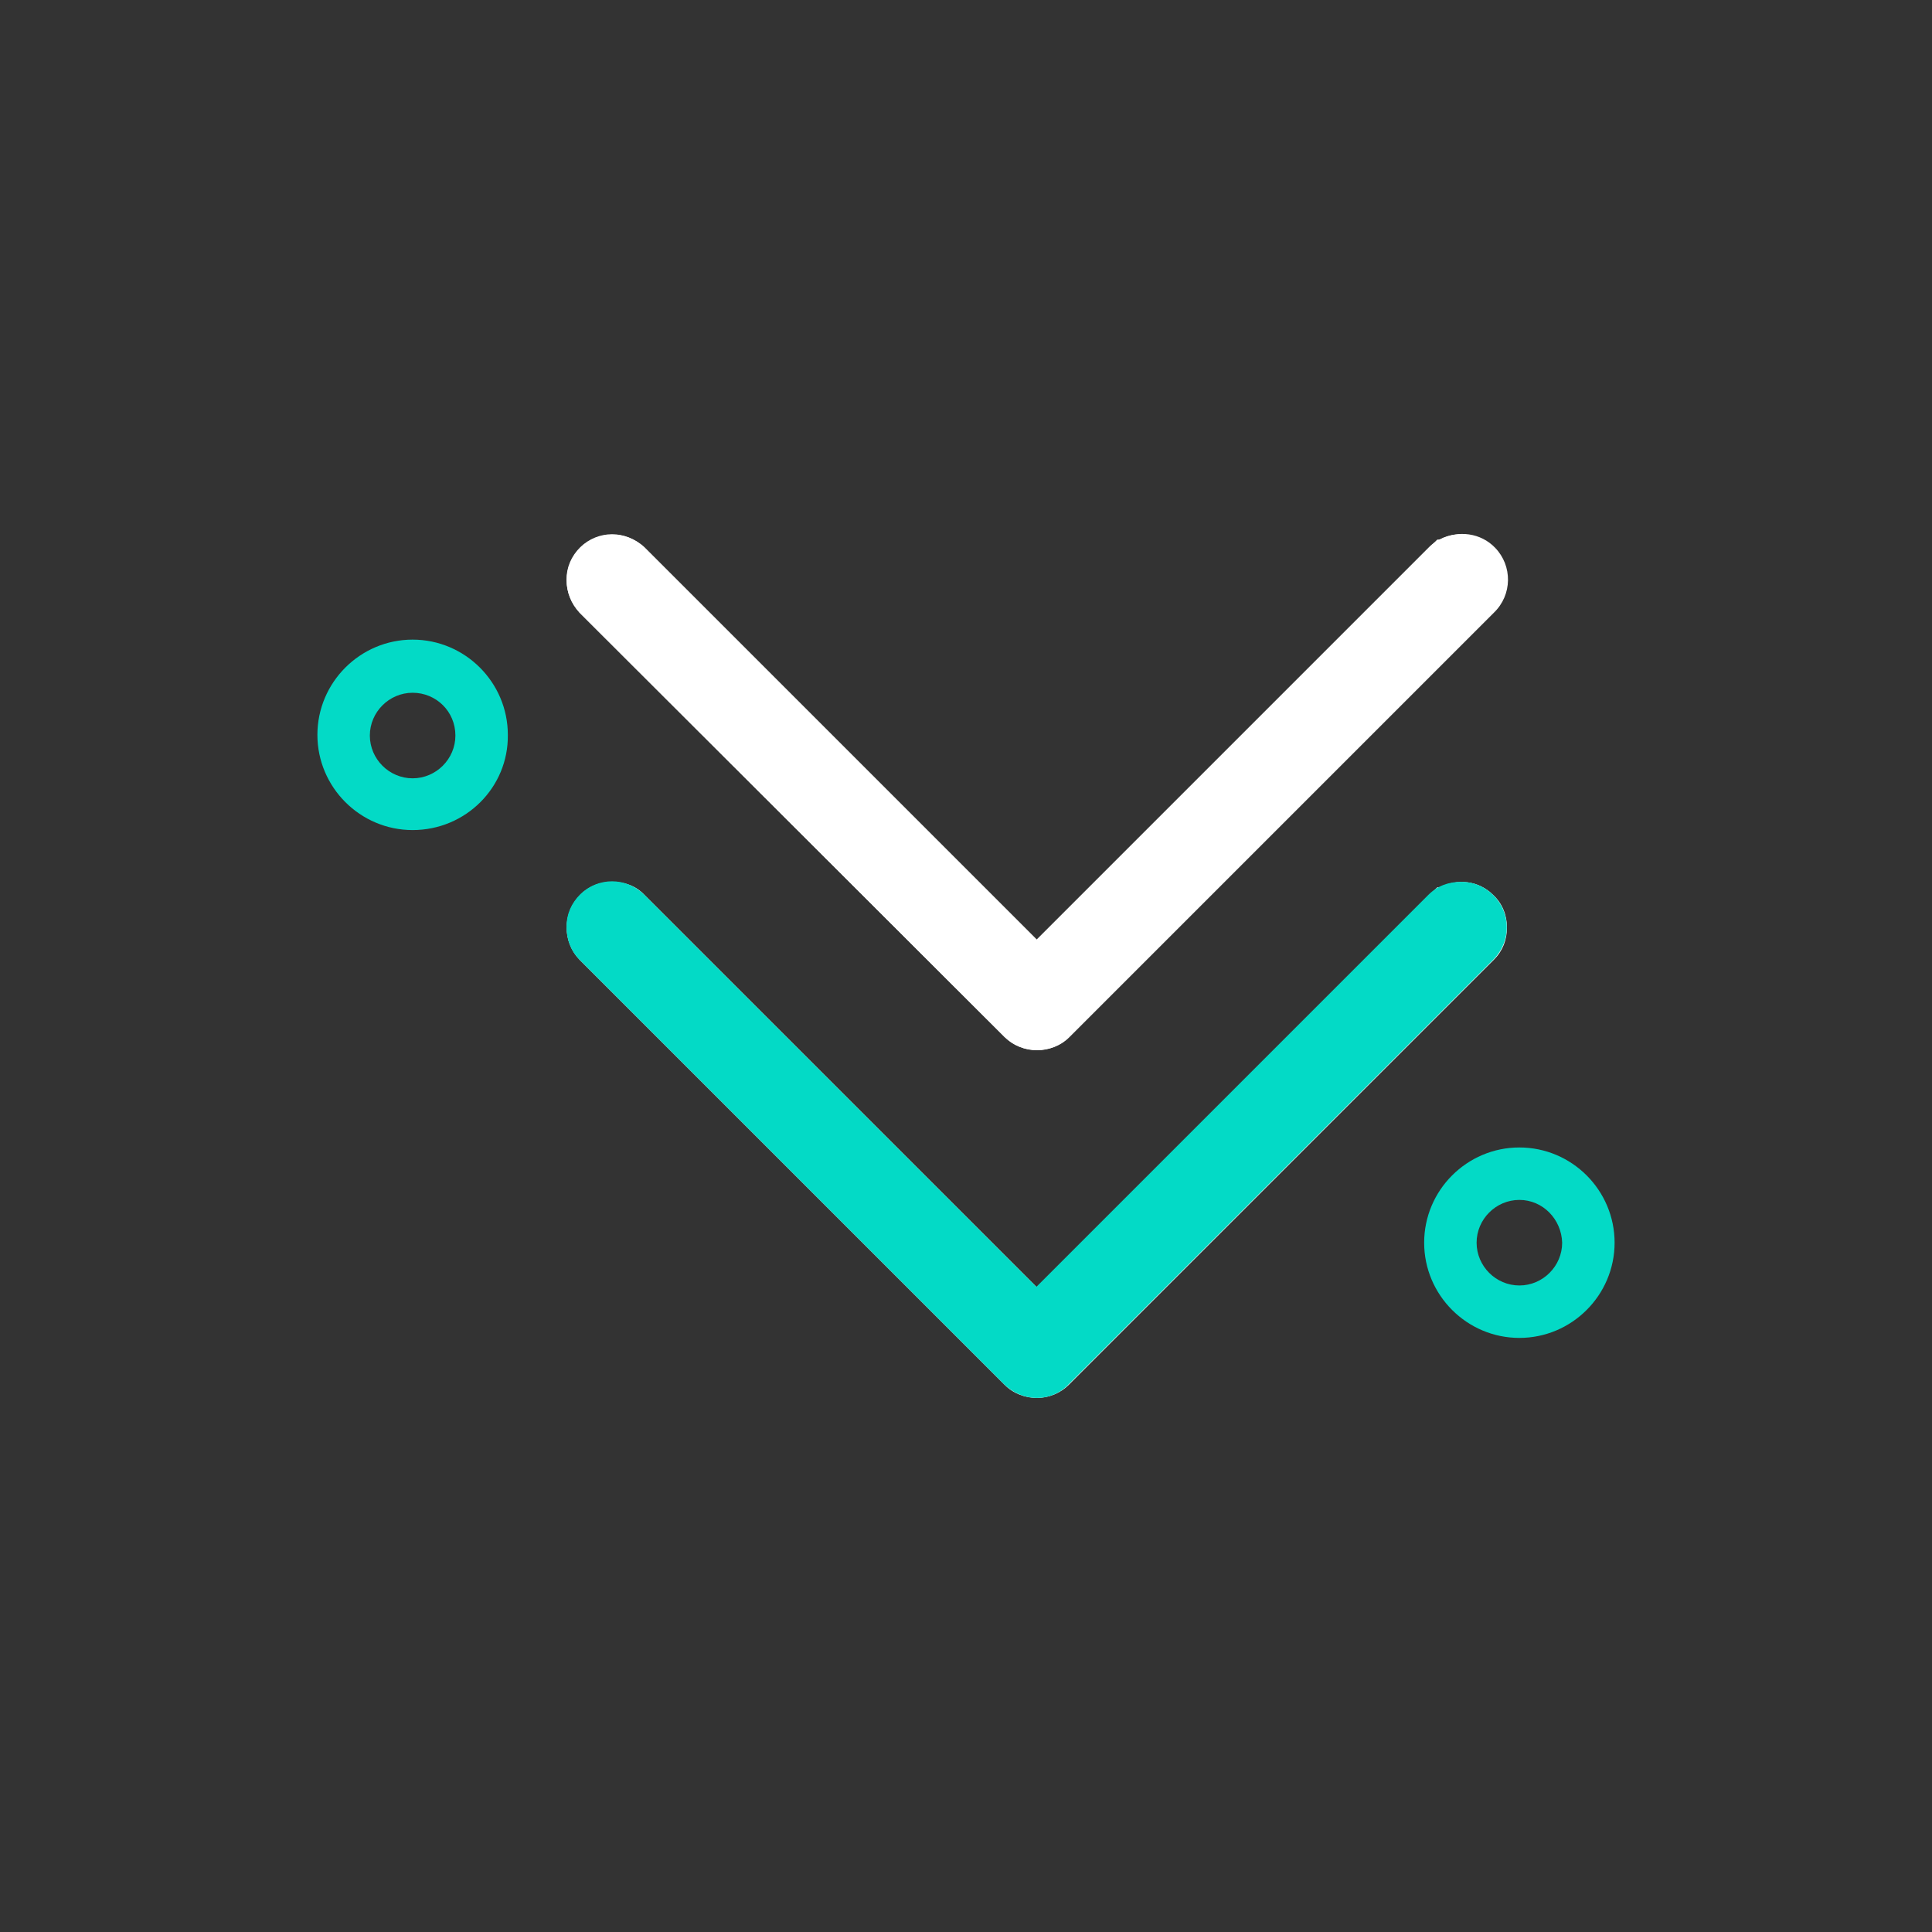 <svg enable-background="new 0 0 28 28" viewBox="0 0 28 28" xmlns="http://www.w3.org/2000/svg"><rect x="0" y="0" width="28" height="28" fill="#333333" stroke="none"/><path d="m5.98 12.03c-.76 0-1.38-.62-1.38-1.38s.62-1.38 1.38-1.38 1.38.62 1.38 1.38c.01.76-.61 1.38-1.38 1.38zm0-1.99c-.34 0-.62.28-.62.62s.28.62.62.62.62-.28.62-.62c0-.35-.28-.62-.62-.62z" fill="#03dac6"/><path d="m22.02 19.39c-.76 0-1.38-.62-1.38-1.38s.62-1.38 1.38-1.38 1.38.62 1.38 1.38-.62 1.38-1.38 1.38zm0-2c-.34 0-.62.28-.62.62s.28.62.62.62.62-.28.62-.62c-.01-.34-.28-.62-.62-.62z" fill="#03dac6"/><path d="m15.03 20.26c-.17 0-.34-.06-.47-.19l-6.16-6.16c-.25-.26-.25-.67 0-.93.12-.13.29-.2.47-.2s.35.06.47.19l5.69 5.69 5.8-5.8h.04c.25-.13.56-.1.77.11.13.12.2.29.2.47s-.06.34-.19.47l-6.16 6.16c-.12.12-.29.19-.46.19z" fill="#fff"/><path d="m15.03 15.22c-.17 0-.34-.06-.47-.19l-6.16-6.15c-.25-.26-.25-.67 0-.93s.67-.27.94-.02l5.69 5.69 5.8-5.8h.04c.26-.14.59-.1.8.12.25.26.25.68-.02.94l-6.15 6.15c-.13.13-.3.19-.47.19z" fill="#fff"/><path d="m15.03 20.26c-.18 0-.34-.07-.47-.19l-6.16-6.16c-.13-.13-.19-.3-.19-.48s.07-.34.2-.47c.26-.25.66-.25.92 0l5.69 5.69 5.68-5.68c.13-.13.29-.19.48-.19.18 0 .34.07.47.2.25.26.25.66 0 .92l-6.16 6.16c-.12.13-.29.2-.46.2z" fill="#03dac6"/><path d="m15.03 15.22c-.18 0-.34-.07-.47-.19l-6.16-6.15c-.12-.14-.19-.3-.19-.48s.07-.34.2-.47c.26-.25.66-.25.92 0l5.69 5.69 5.68-5.68c.25-.26.67-.26.93-.01.13.12.2.29.2.47s-.06.34-.19.47l-6.16 6.17c-.11.11-.28.18-.45.18zm6.23-6.74c-.01 0 0 0 0 0z" fill="#fff"/></svg>